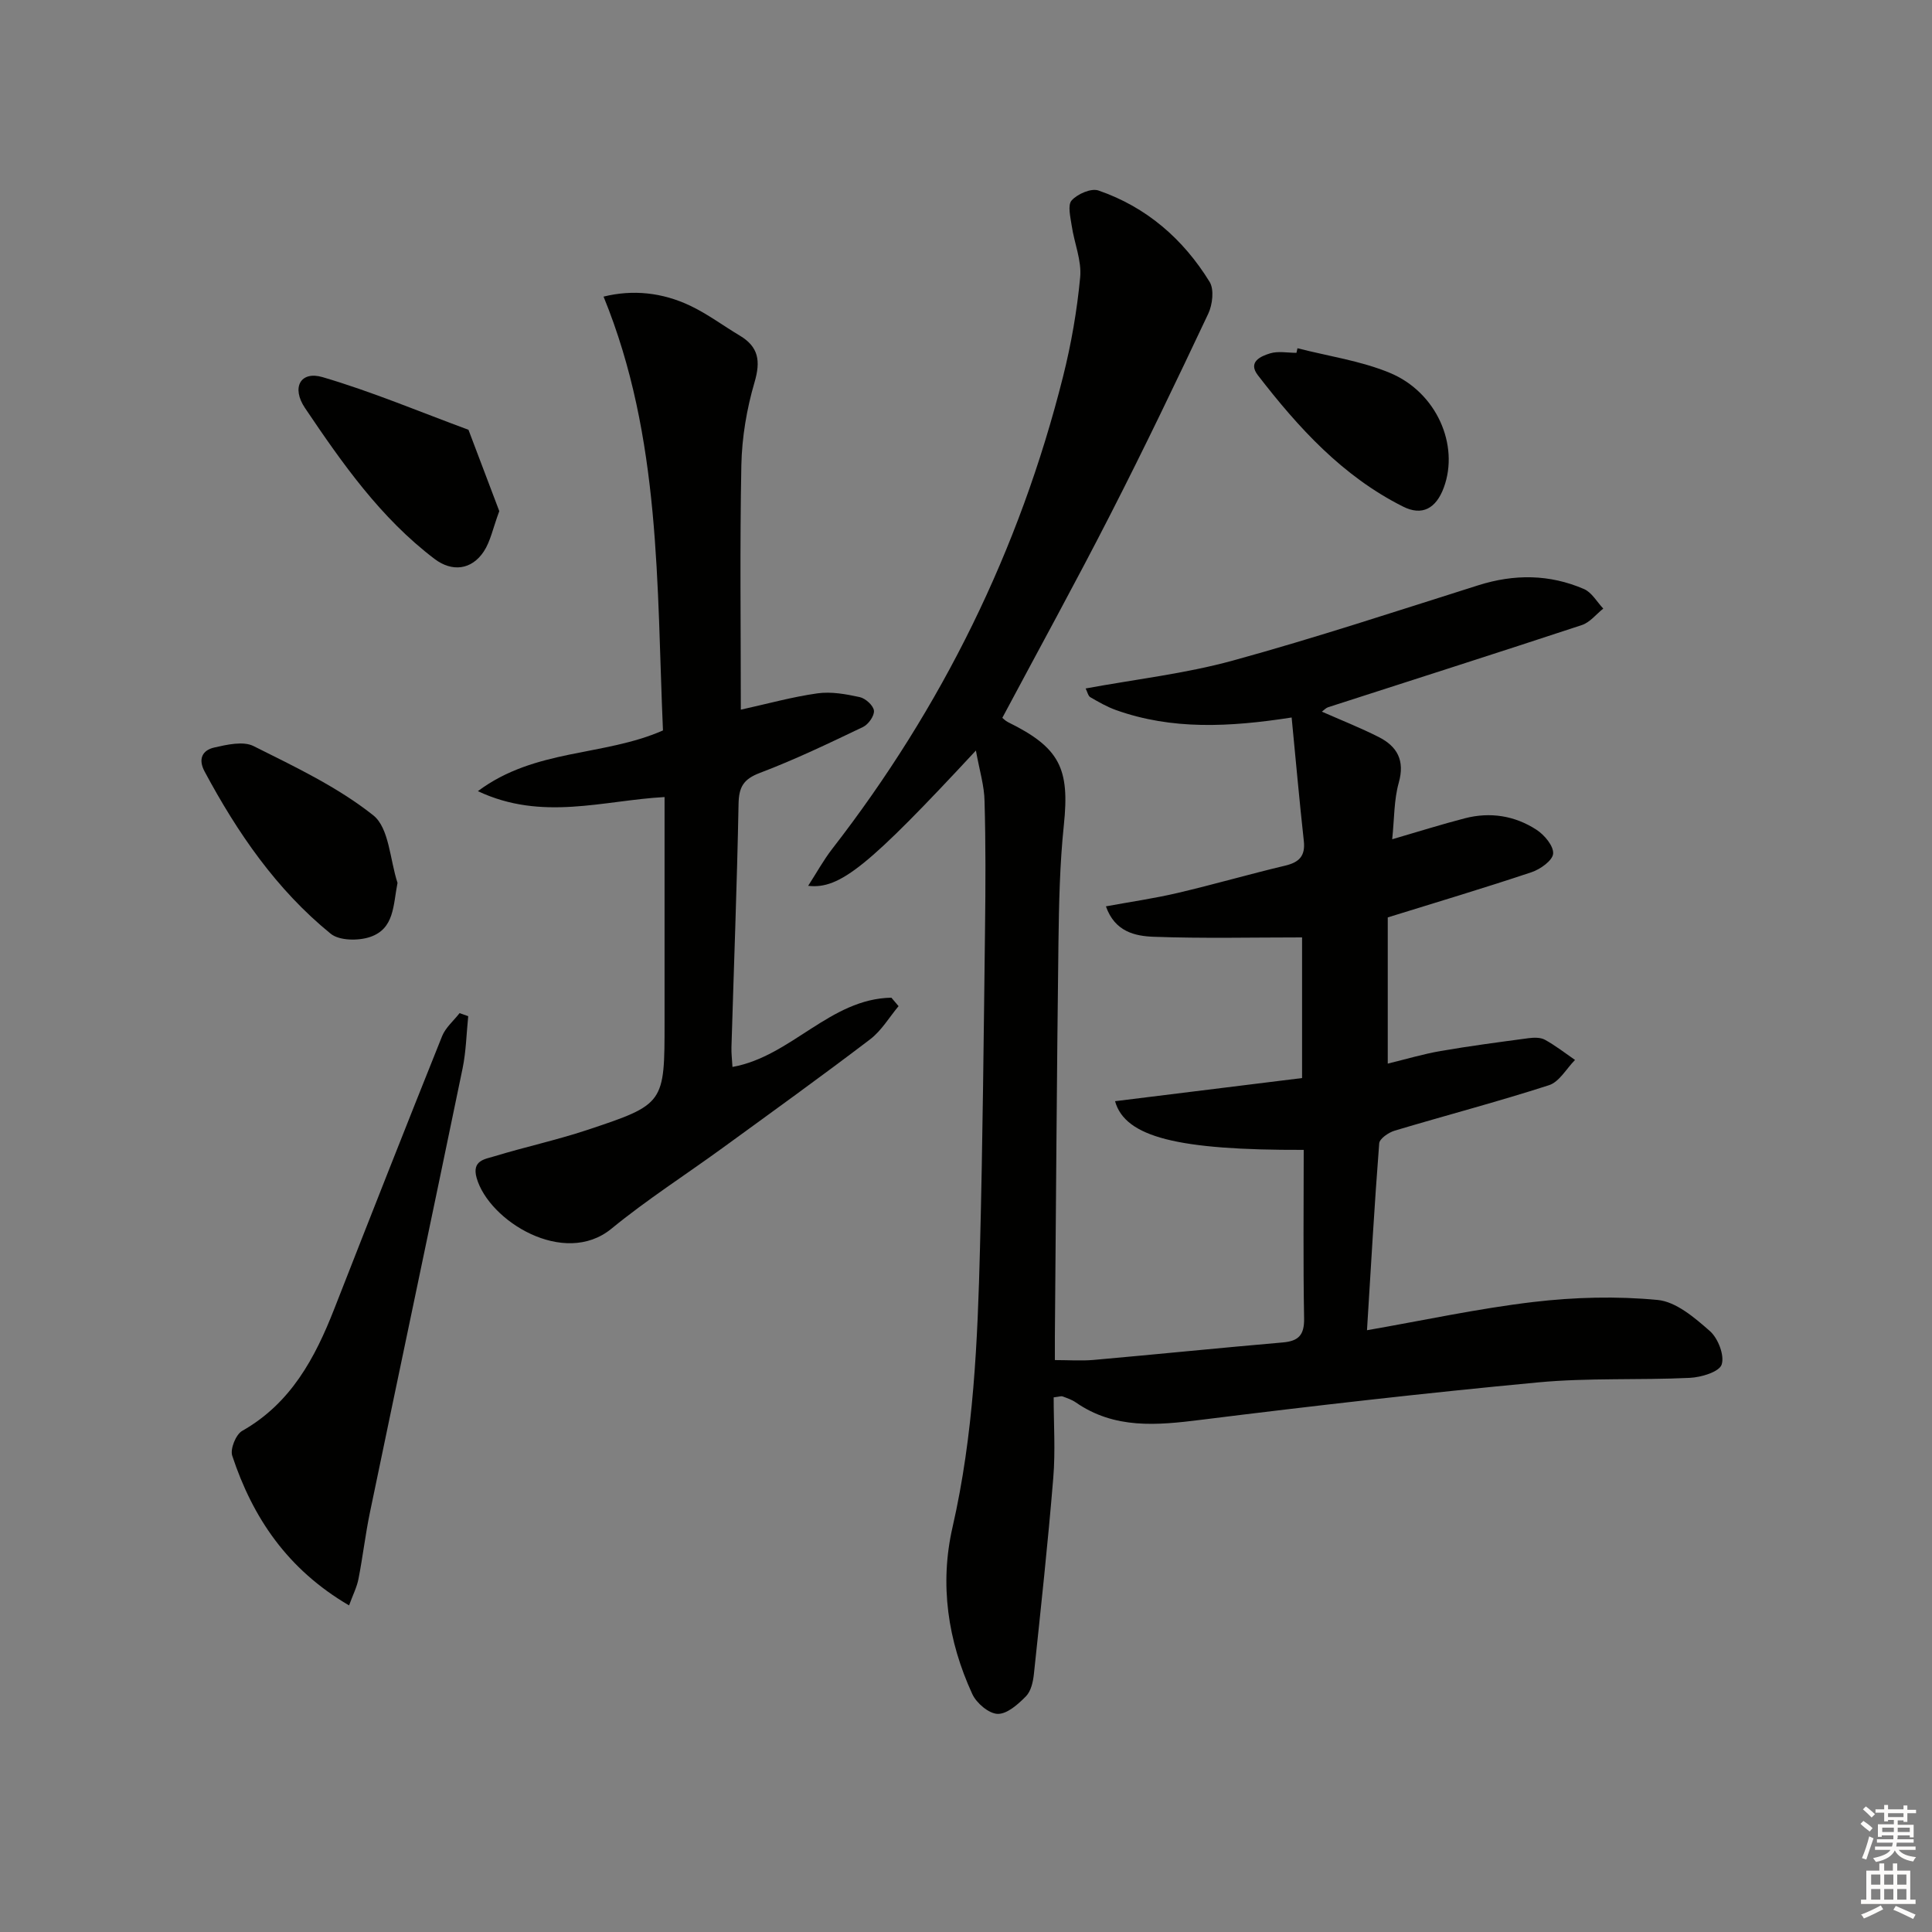 <svg enable-background="new 0 0 400 400" viewBox="0 0 400 400" xmlns="http://www.w3.org/2000/svg"><rect x="0" y="0" width="400" height="400" fill="#808080" stroke="none"/><g fill="#010100"><path d="m202.05 155.39c-22.2 23.9-28.15 28.78-34.73 28.01 1.77-2.74 3.18-5.32 4.96-7.62 22.73-29.3 38.79-61.88 47.82-97.84 1.69-6.73 2.89-13.65 3.54-20.55.32-3.46-1.22-7.06-1.75-10.63-.26-1.78-.89-4.29-.02-5.26 1.2-1.34 4.03-2.58 5.55-2.06 9.94 3.42 17.56 10.05 23.02 18.92.97 1.58.6 4.72-.29 6.6-6.58 13.95-13.25 27.87-20.28 41.6-7.18 14.05-14.79 27.87-22.35 42.06.2.15.63.62 1.17.89 10.74 5.28 12.8 9.58 11.57 21.3-.85 8.09-1.01 16.27-1.12 24.42-.34 27.15-.51 54.29-.74 81.44-.01 1.32 0 2.64 0 4.92 2.86 0 5.45.19 8-.03 13.07-1.16 26.12-2.49 39.18-3.62 3.27-.28 4.48-1.53 4.42-4.98-.21-11.63-.08-23.26-.08-34.89-26.01.08-36.98-2.62-39.06-10.08 12.86-1.59 25.64-3.17 38.72-4.79 0-10.35 0-20.41 0-29.12-10.31 0-20.52.24-30.7-.13-3.85-.14-8.06-1.02-9.91-6.3 5.04-.93 10.03-1.64 14.91-2.79 7.42-1.74 14.76-3.87 22.17-5.63 2.92-.69 4.24-1.99 3.89-5.13-.92-8.35-1.66-16.72-2.52-25.55-12.89 2-24.78 2.6-36.37-1.54-1.85-.66-3.6-1.67-5.31-2.66-.45-.26-.59-1.05-.97-1.81 10.37-1.91 20.61-3.07 30.42-5.76 17.09-4.69 33.95-10.26 50.86-15.6 7.46-2.36 14.77-2.31 21.91.78 1.61.7 2.67 2.66 3.98 4.04-1.47 1.17-2.76 2.86-4.43 3.41-17.49 5.77-35.03 11.36-52.55 17.02-.44.14-.8.56-1.28.91 3.99 1.76 7.97 3.33 11.76 5.25 3.83 1.94 5.46 4.83 4.16 9.46-1 3.55-.91 7.4-1.36 11.71 5.59-1.63 10.28-3.11 15.04-4.34 5.24-1.36 10.34-.55 14.83 2.37 1.64 1.06 3.57 3.36 3.45 4.95-.11 1.42-2.66 3.24-4.47 3.84-9.74 3.26-19.59 6.2-29.77 9.36v30.27c3.78-.92 7.33-1.98 10.95-2.61 6.03-1.04 12.1-1.84 18.16-2.65 1.12-.15 2.5-.19 3.43.32 2.18 1.2 4.17 2.76 6.23 4.18-1.78 1.8-3.25 4.54-5.39 5.23-10.56 3.41-21.31 6.23-31.95 9.41-1.26.38-3.12 1.65-3.2 2.63-.99 12.73-1.71 25.48-2.53 38.69 11.72-2.04 23.03-4.5 34.47-5.85 8.49-1 17.21-1.23 25.7-.42 3.82.36 7.68 3.68 10.83 6.45 1.69 1.49 3.06 5.04 2.43 6.93-.51 1.52-4.23 2.64-6.59 2.75-10.47.5-21.02-.04-31.43.94-23.3 2.19-46.56 4.85-69.79 7.75-9.11 1.14-17.88 1.97-25.93-3.62-.81-.56-1.79-.88-2.72-1.23-.26-.1-.62.05-1.84.2 0 5.48.38 11.1-.08 16.65-1.11 13.56-2.58 27.08-4.01 40.61-.17 1.61-.59 3.55-1.64 4.62-1.62 1.65-3.9 3.7-5.86 3.65-1.83-.04-4.4-2.23-5.26-4.11-5.06-11.01-6.8-22.68-4.09-34.53 4.37-19.11 5.2-38.53 5.69-57.97.56-21.97.77-43.95 1.04-65.93.11-8.79.15-17.59-.1-26.38-.04-3.19-1.04-6.38-1.79-10.53z"/><path d="m153.38 146.93c5.54-1.22 10.66-2.65 15.87-3.38 2.84-.4 5.9.16 8.75.78 1.19.26 2.82 1.73 2.94 2.8.12 1.06-1.15 2.85-2.25 3.38-7.03 3.36-14.08 6.75-21.36 9.51-3.41 1.29-4.35 2.92-4.42 6.41-.32 16.8-.97 33.58-1.47 50.38-.04 1.3.13 2.61.21 4.09 12.2-2.19 20.19-14.12 32.9-14.34.5.58.99 1.16 1.49 1.75-1.94 2.32-3.54 5.08-5.89 6.87-10.06 7.66-20.33 15.05-30.55 22.49-7.67 5.58-15.69 10.72-23.01 16.72-9.81 8.04-25.39-1.61-27.91-10.52-1.03-3.64 1.72-3.87 3.7-4.48 6.34-1.93 12.84-3.34 19.12-5.42 16.13-5.36 16.09-5.46 16.09-22.45 0-15.31 0-30.63 0-46.5-12.75.7-25.35 5.05-38.65-1.22 11.87-8.86 25.98-7.15 38.32-12.57-1.32-30.06-.35-60.58-12.3-89.82 6.05-1.5 12.17-.86 17.95 1.89 3.58 1.7 6.81 4.13 10.23 6.17 3.93 2.34 4.37 5.26 3.08 9.67-1.62 5.52-2.61 11.39-2.73 17.14-.33 16.73-.11 33.51-.11 50.65z"/><path d="m72.27 332.38c-12.76-7.46-19.95-18.17-24.19-30.99-.46-1.39.76-4.41 2.06-5.14 10.09-5.72 15.09-15.09 19.09-25.32 7.37-18.82 14.77-37.63 22.3-56.4.72-1.79 2.39-3.19 3.62-4.77.6.21 1.2.42 1.79.63-.37 3.61-.44 7.29-1.17 10.83-6.34 30.66-12.82 61.3-19.19 91.96-.94 4.54-1.47 9.16-2.36 13.71-.33 1.71-1.16 3.32-1.95 5.49z"/><path d="m82.3 182.79c-.92 4.66-.63 9.51-5.71 11.21-2.42.81-6.34.77-8.12-.68-11.24-9.14-19.31-20.9-26.11-33.59-1.41-2.63-.42-4.41 1.98-4.96 2.65-.6 6.01-1.38 8.16-.3 8.55 4.28 17.39 8.46 24.79 14.34 3.29 2.63 3.44 9.21 5.01 13.98z"/><path d="m103.37 105.82c-1.33 3.59-1.83 6.28-3.22 8.38-2.53 3.8-6.55 4.27-10.18 1.52-11.18-8.48-19.11-19.8-26.82-31.24-2.87-4.26-.93-7.74 3.63-6.4 10.25 3.01 20.16 7.2 30.21 10.9 2.19 5.79 4.39 11.57 6.38 16.84z"/><path d="m268.63 72.1c6.38 1.64 13.05 2.59 19.08 5.08 9.72 4.01 14.46 14.96 11.22 23.75-1.61 4.38-4.51 5.93-8.43 3.96-12.52-6.27-21.69-16.34-30.07-27.2-2.14-2.77.61-3.94 2.53-4.53 1.67-.51 3.63-.11 5.46-.11.06-.31.13-.63.21-.95z"/></g><path d="m385.2 377.6.6-.6c.6.4 1.3.9 1.9 1.5l-.6.7c-.8-.6-1.4-1.1-1.9-1.6zm.3 7.1c.6-1.4 1.1-2.9 1.5-4.5.3.1.6.3.9.4-.5 1.4-1 2.9-1.5 4.4zm.2-10.1.6-.6c.7.5 1.3 1.1 1.9 1.6l-.7.7c-.6-.6-1.2-1.2-1.8-1.7zm8.4-.8h.8v.9h1.8v.7h-1.8v1.8h-.8v-.3h-1.2v.9h3.3v2.6h-.8v-.4h-2.5c0 .3 0 .6-.1.8h3.4v.7h-3.5c0 .3-.1.6-.1.8h4v.7h-3.5c.7.9 1.9 1.3 3.6 1.5-.2.2-.4.5-.6.9-1.9-.3-3.2-1.1-3.8-2.3-.5 1.1-1.8 2-3.9 2.4-.2-.3-.4-.5-.6-.8 1.9-.4 3.1-.9 3.6-1.7h-3.2v-.7h3.5c.1-.2.1-.5.2-.8h-3.3v-.7h3.4c0-.2 0-.5 0-.8h-2.4v.3h-.8v-2.6h3.3v-.9h-1.2v.3h-.8v-1.8h-1.8v-.7h1.8v-.9h.8v.9h3.2zm-4.4 5.5h2.4c0-.3 0-.6 0-.9h-2.4zm1.2-3.1h3.2v-.8h-3.2zm4.4 2.2h-2.4v.9h2.5v-.9z" fill="#fcfbfa"/><path d="m389.2 385.8h.9v1.5h1.8v-1.5h.9v1.5h2.7v6h1.1v.9h-11.3v-.9h1.1v-6h2.7v-1.5zm.2 8.7.5.8c-1.2.6-2.5 1.3-4 1.9-.2-.3-.3-.6-.6-.8 1.6-.6 3-1.3 4.1-1.9zm-2-4.3h1.9v-2.1h-1.9zm0 3.1h1.9v-2.2h-1.9zm2.7-3.1h1.9v-2.1h-1.9zm0 3.1h1.9v-2.2h-1.9zm2.4 1.3c1.4.6 2.7 1.2 4.1 1.8l-.5.9c-1.5-.7-2.8-1.4-4.1-1.9zm2.2-6.5h-1.9v2.1h1.9zm-1.9 5.2h1.9v-2.2h-1.9z" fill="#fcfbfa"/></svg>